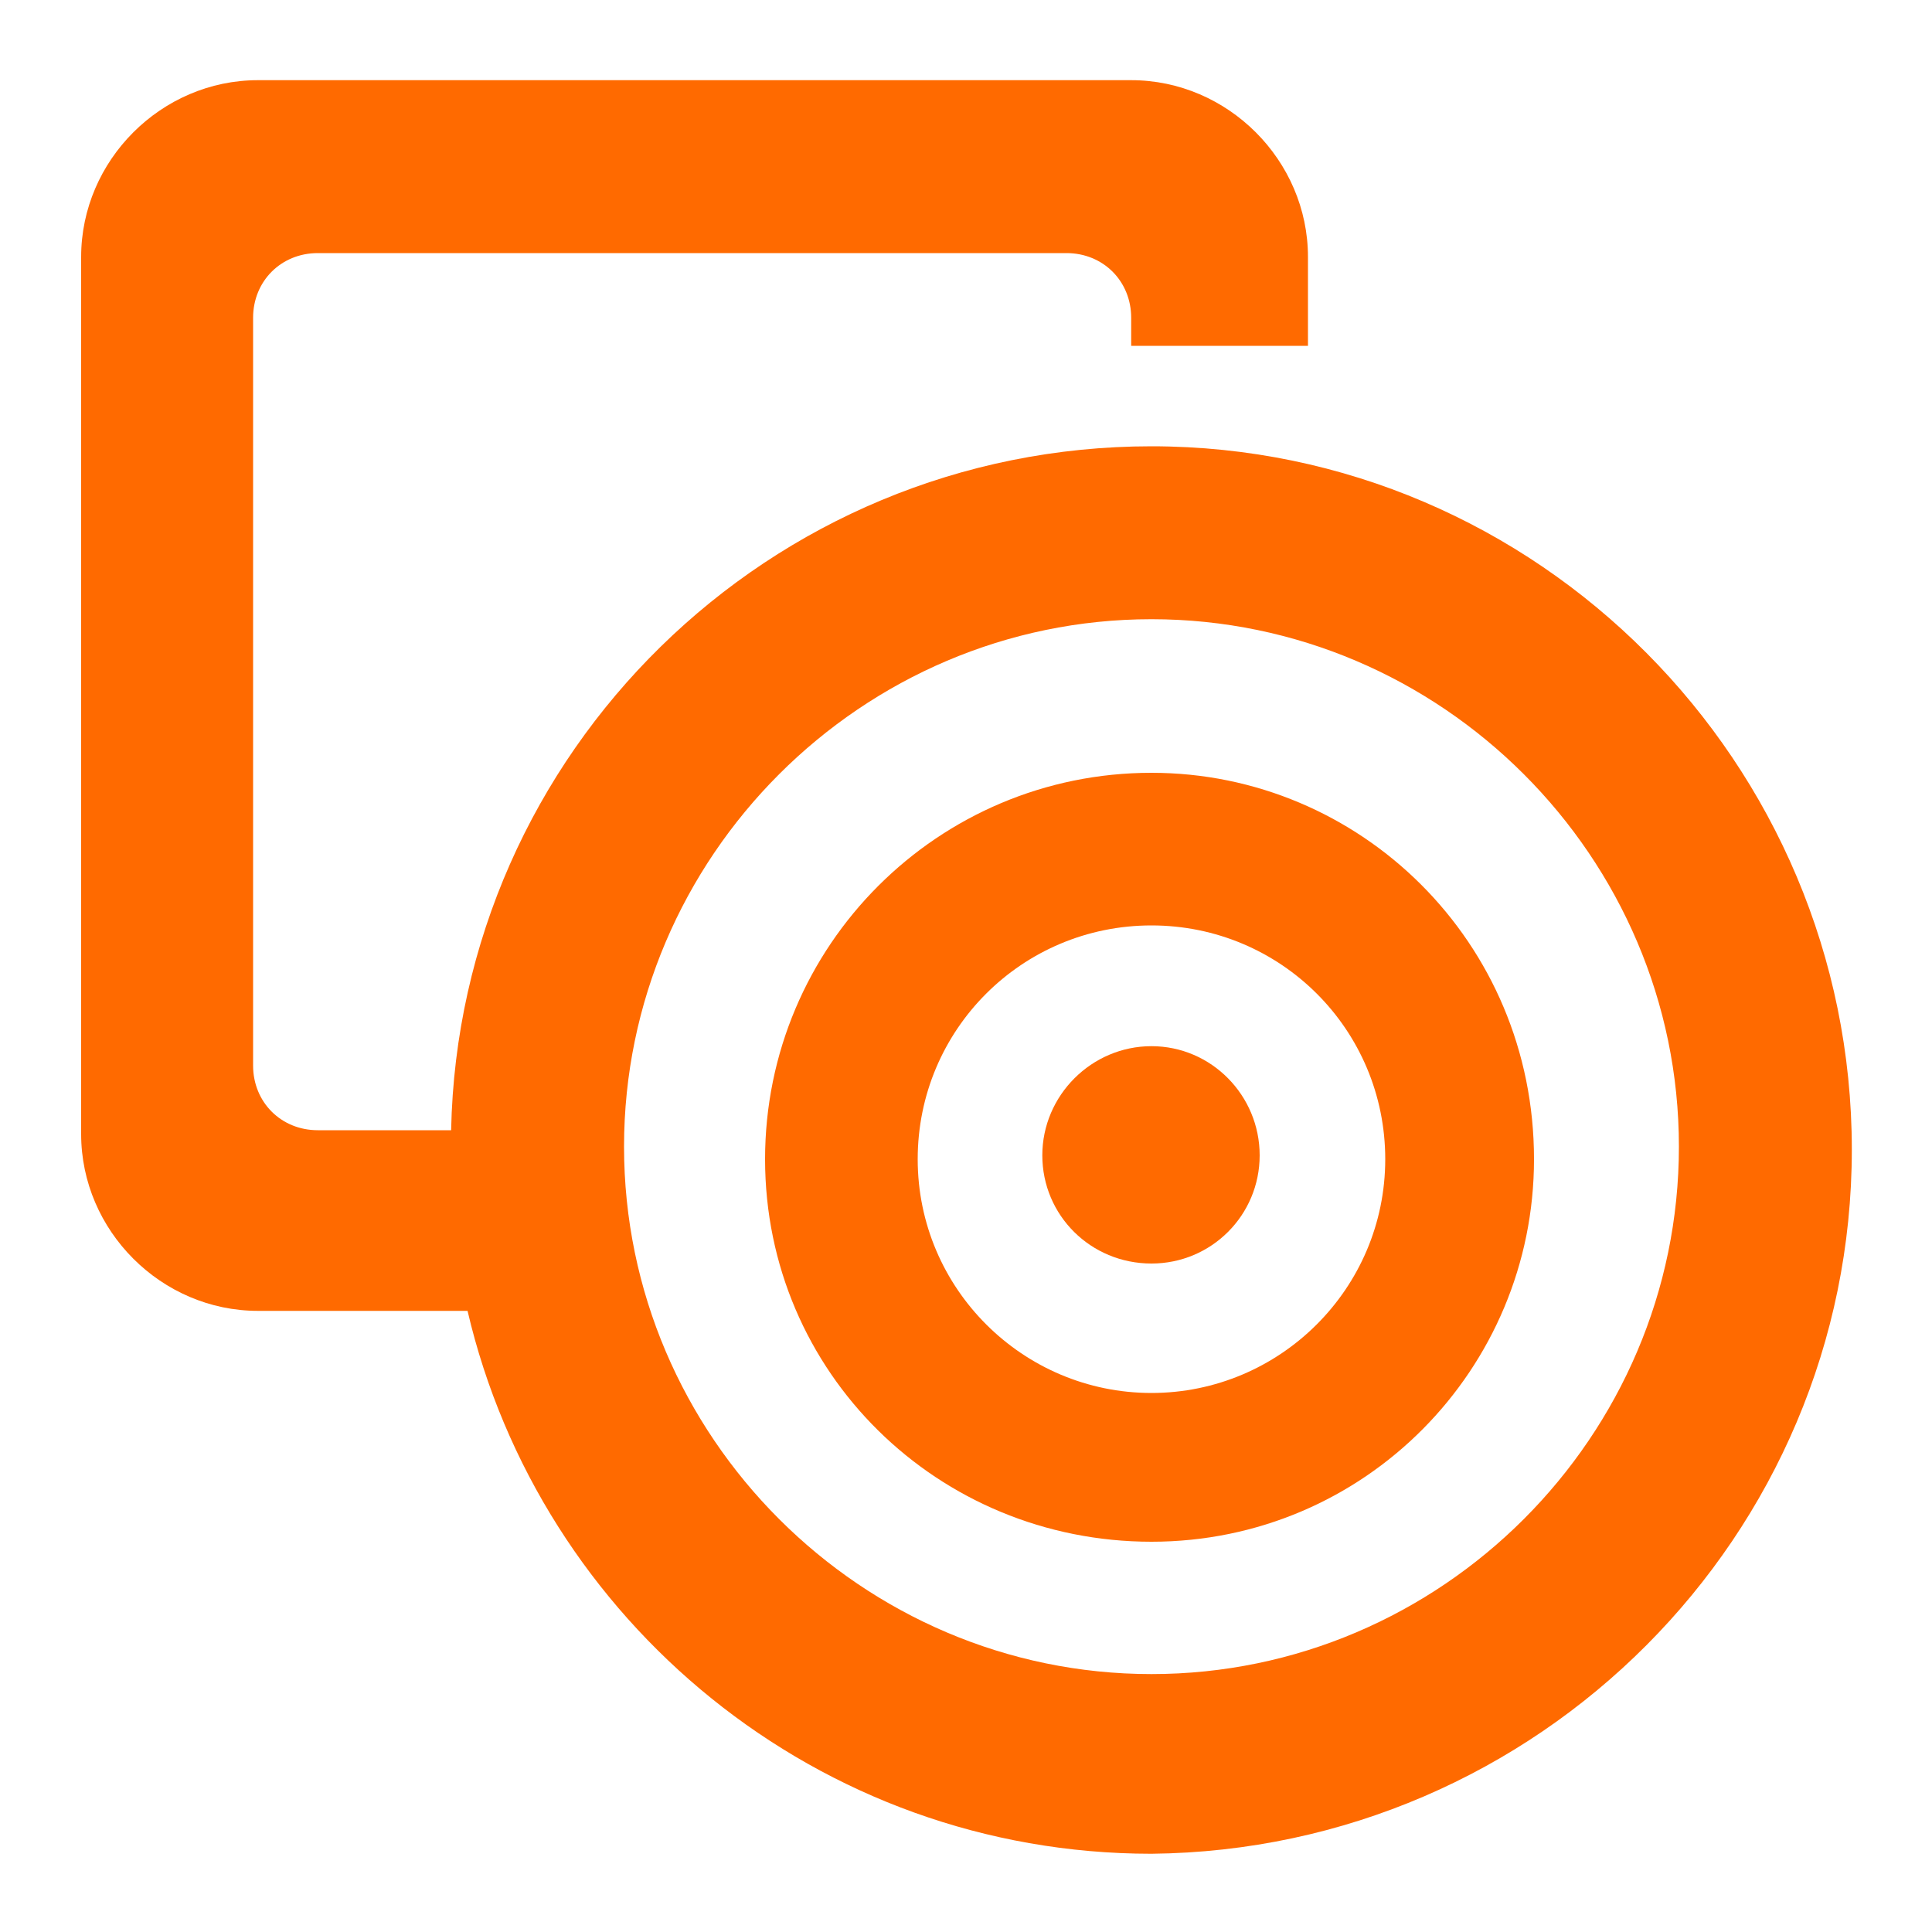 <?xml version="1.0" standalone="no"?><!DOCTYPE svg PUBLIC "-//W3C//DTD SVG 1.1//EN" "http://www.w3.org/Graphics/SVG/1.1/DTD/svg11.dtd"><svg t="1704253164894" class="icon" viewBox="0 0 1024 1024" version="1.1" xmlns="http://www.w3.org/2000/svg" p-id="42409" xmlns:xlink="http://www.w3.org/1999/xlink" width="200" height="200"><path d="M552.448 612.352c0 31.744 25.6 57.344 57.856 57.344 31.744 0 57.344-25.6 57.344-57.344 0-31.744-25.6-57.856-57.344-57.856-31.744 0-57.856 26.112-57.856 57.856z" fill="#FF6A00" p-id="42410"></path><path d="M610.304 409.6c-113.152 0-204.8 91.648-204.8 204.8s91.648 202.752 204.8 202.752 202.752-91.648 202.752-202.752c0-115.2-92.16-204.8-202.752-204.8z m0 328.704c-68.096 0-123.904-55.296-123.904-123.904s55.296-123.904 123.904-123.904 123.904 55.296 123.904 123.904-55.808 123.904-123.904 123.904z" fill="#FF6A00" p-id="42411"></path><path d="M610.304 236.544c-202.752 0-367.104 162.304-371.2 362.496H168.448c-19.456 0-34.304-14.848-34.304-34.304V168.448c0-19.456 14.848-34.304 34.304-34.304h396.8c19.456 0 34.304 14.848 34.304 34.304v14.848h93.696v-47.104c0-51.2-42.496-93.696-93.696-93.696H136.704c-51.2 0-93.696 42.496-93.696 93.696v464.896c0 51.2 42.496 93.696 93.696 93.696h111.104c38.4 164.352 185.856 287.744 362.496 287.744 204.8-2.048 371.2-168.448 371.2-373.248s-166.4-372.736-371.2-372.736z m0 650.752c-153.6 0-279.552-125.952-279.552-279.552s125.952-279.552 279.552-279.552 279.552 125.952 279.552 279.552-125.952 279.552-279.552 279.552z" fill="#FF6A00" p-id="42412"></path></svg>
